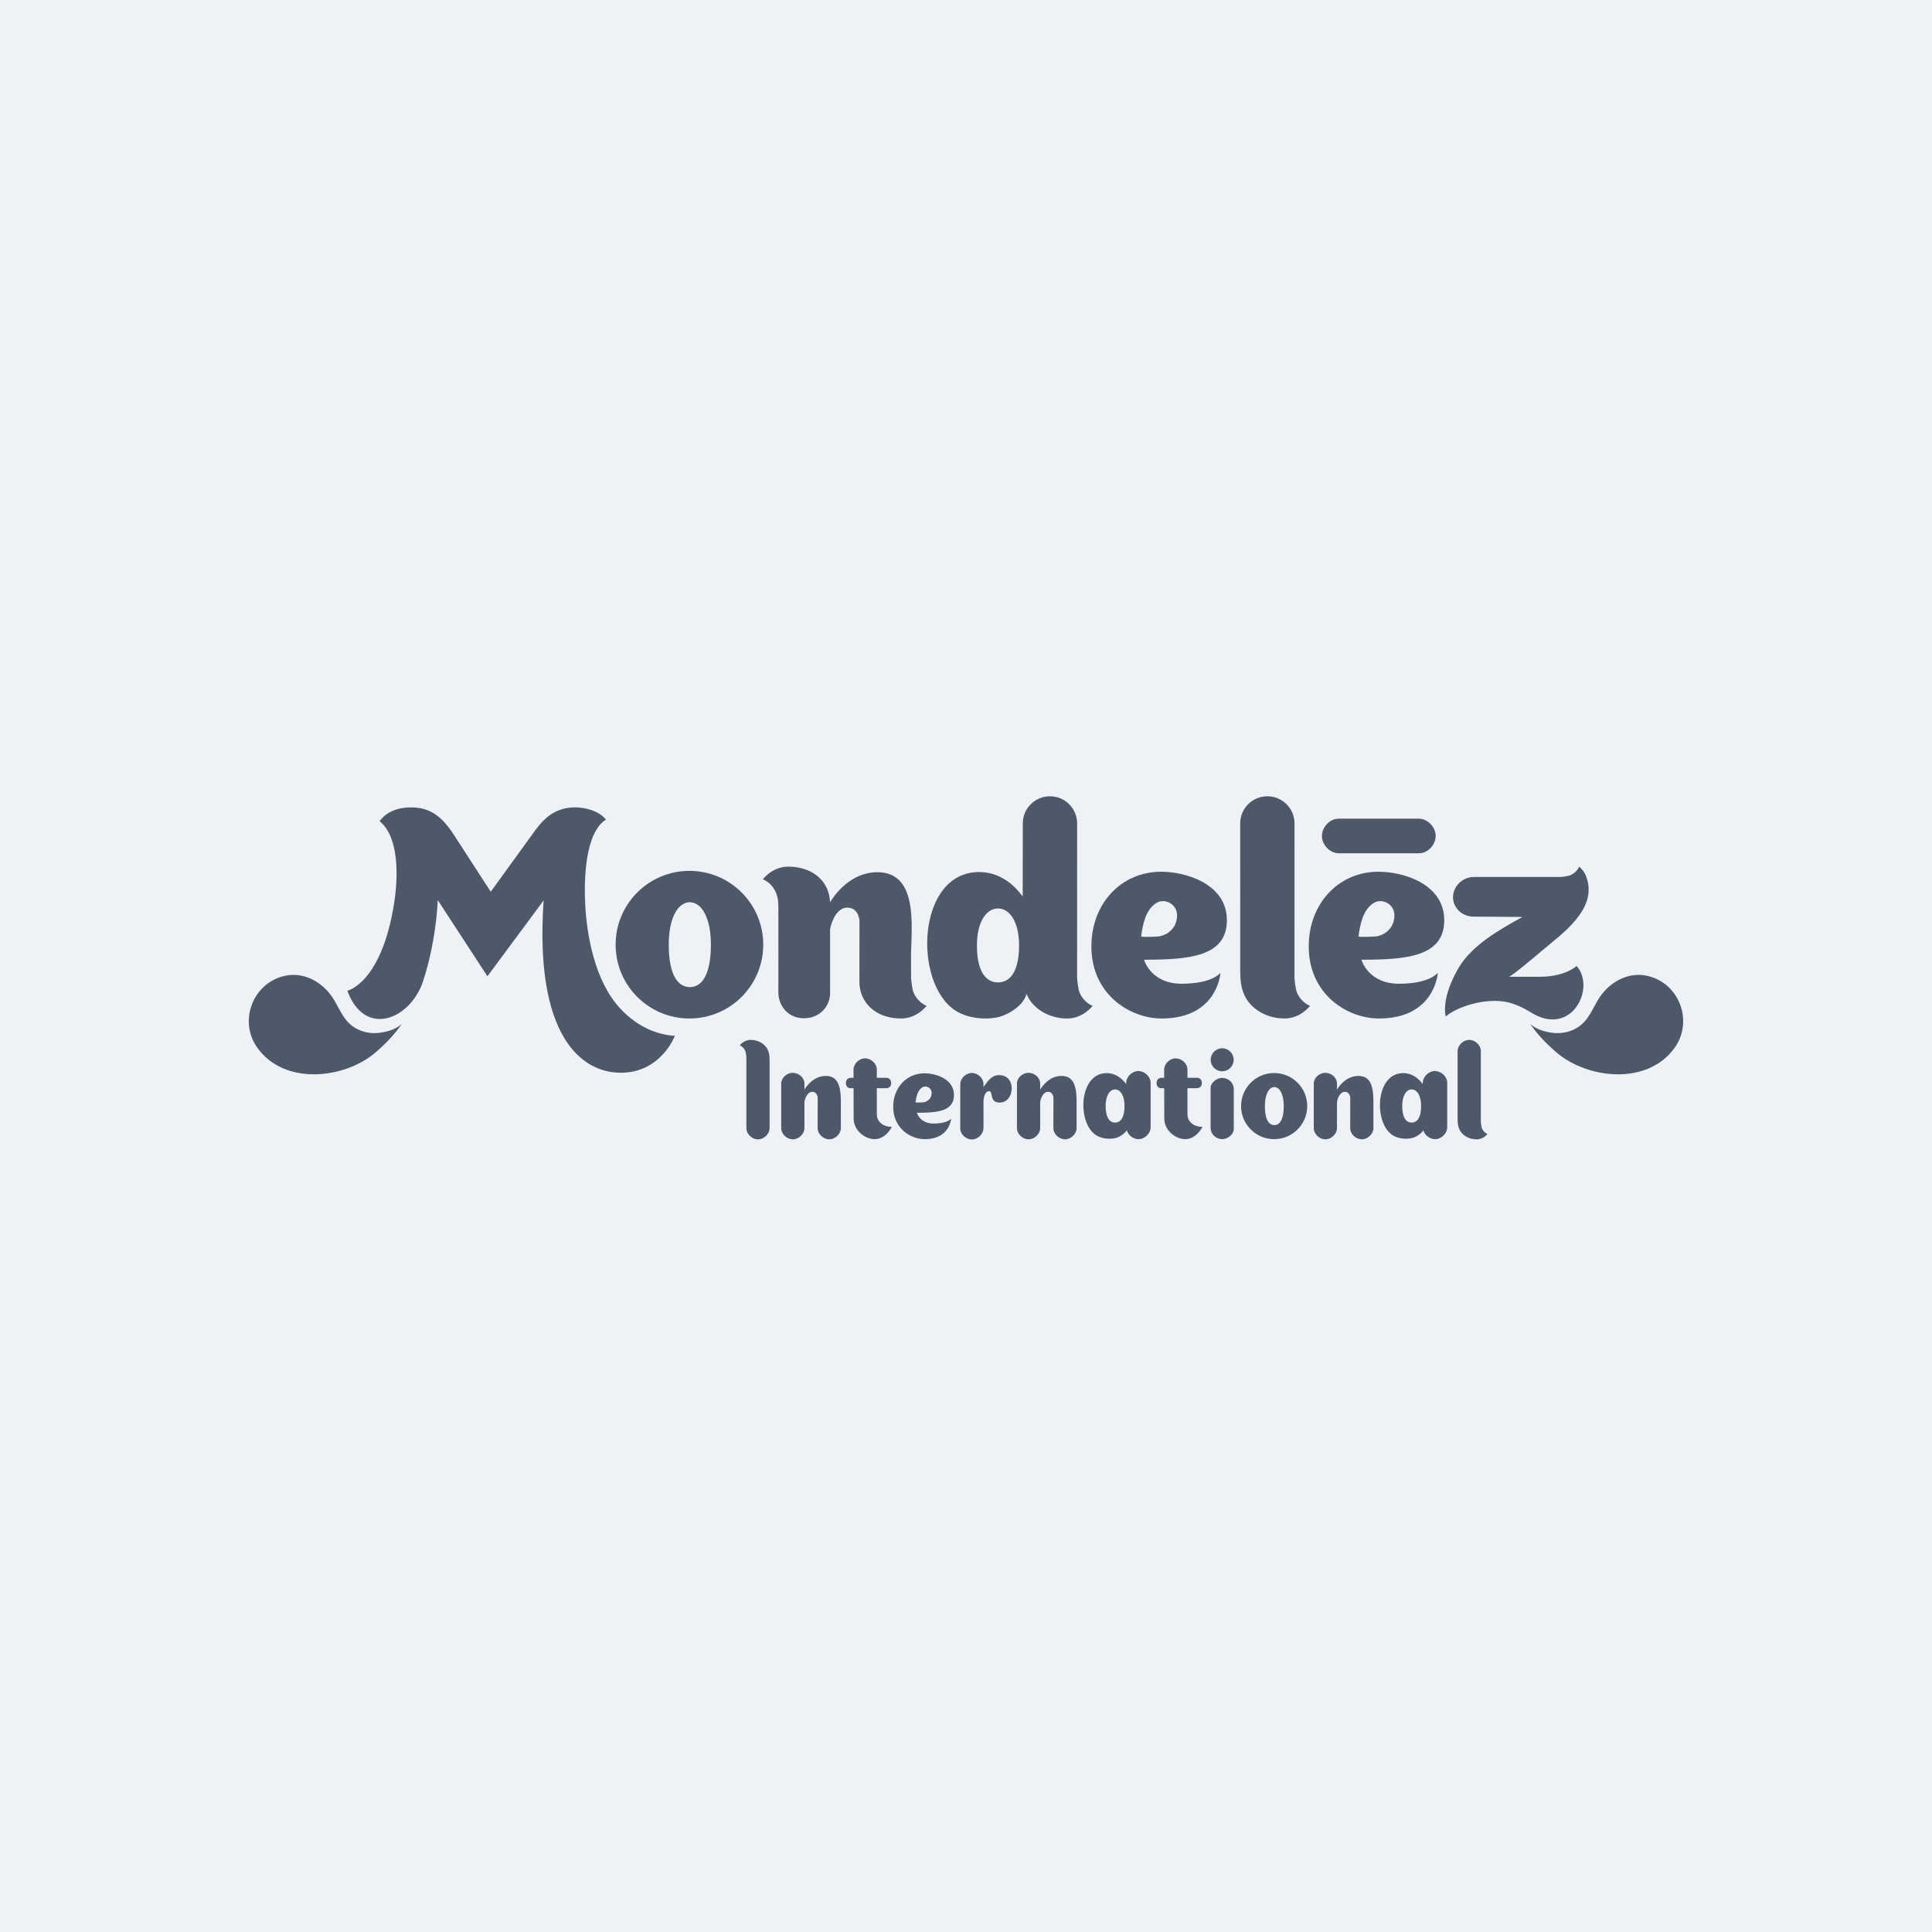 <svg width="158" height="158" viewBox="0 0 158 158" fill="none" xmlns="http://www.w3.org/2000/svg">
<rect width="158" height="158" fill="#EEF1F6"/>
<g clip-path="url(#clip0_1265_15190)">
<path d="M32.858 83.743C32.315 84.236 31.53 84.4 31.038 84.463C30.037 84.588 29.002 84.256 28.341 83.459C27.799 82.809 27.52 81.966 26.991 81.293C26.154 80.227 24.816 79.528 23.438 79.775C20.715 80.269 19.479 83.445 21.019 85.648C23.22 88.796 28.169 88.251 30.709 86.07C31.5 85.392 32.239 84.637 32.858 83.743Z" fill="#4D5969"/>
<path d="M125.143 83.742C125.687 84.236 126.469 84.4 126.962 84.463C127.963 84.588 128.999 84.257 129.659 83.46C130.202 82.808 130.481 81.967 131.01 81.293C131.848 80.227 133.185 79.528 134.563 79.775C137.285 80.269 138.521 83.445 136.98 85.648C134.78 88.796 129.832 88.251 127.293 86.071C126.501 85.392 125.761 84.637 125.143 83.742Z" fill="#4D5969"/>
<path d="M116.073 66.951C116.005 66.949 109.504 66.949 109.444 66.951C108.732 66.973 108.143 67.633 108.109 68.311C108.073 69.032 108.7 69.747 109.444 69.783C109.513 69.785 116.013 69.785 116.073 69.783C116.786 69.761 117.375 69.102 117.408 68.423C117.445 67.702 116.818 66.988 116.073 66.951Z" fill="#4D5969"/>
<path d="M74.673 81.078C74.582 80.701 74.534 80.331 74.508 79.958C74.504 79.419 74.504 78.662 74.504 77.966C74.572 75.561 75.021 71.33 71.759 71.33C69.556 71.33 68.25 73.184 67.88 73.79C67.828 72.1 66.495 70.874 64.458 70.874C63.158 70.874 62.387 71.908 62.387 71.908C62.387 71.908 63.654 72.348 63.654 74.051C63.668 75.27 63.652 81.208 63.654 81.233C63.704 82.285 64.439 83.272 65.754 83.272C67.069 83.272 67.885 82.261 67.885 81.231V75.965C68.069 75.104 68.553 74.226 69.283 74.226C70.231 74.226 70.284 75.279 70.288 75.279L70.284 80.376C70.288 80.542 70.309 80.701 70.338 80.857C70.385 81.123 70.465 81.37 70.581 81.597C71.086 82.624 72.204 83.293 73.706 83.293C75.004 83.293 75.776 82.26 75.776 82.26C75.776 82.26 75.014 81.991 74.673 81.078Z" fill="#4D5969"/>
<path d="M106.029 81.078C105.937 80.701 105.888 80.331 105.864 79.958L105.867 67.341C105.867 66.114 104.873 65.12 103.646 65.12C102.418 65.12 101.424 66.114 101.424 67.341L101.427 78.515C101.438 79.521 101.339 80.55 101.814 81.474C102.317 82.501 103.559 83.293 105.059 83.293C106.361 83.293 107.132 82.26 107.132 82.26C107.132 82.26 106.371 81.991 106.029 81.078Z" fill="#4D5969"/>
<path d="M56.382 71.22C53.048 71.22 50.346 73.922 50.346 77.257C50.346 80.591 53.048 83.293 56.382 83.293C59.716 83.293 62.419 80.591 62.419 77.257C62.419 73.922 59.716 71.22 56.382 71.22ZM56.427 80.729V80.732C56.422 80.732 56.418 80.731 56.413 80.731C56.409 80.731 56.405 80.732 56.401 80.732V80.729C55.261 80.709 54.69 79.399 54.69 77.257C54.69 75.118 55.414 73.807 56.401 73.784C56.405 73.784 56.409 73.783 56.413 73.784C56.418 73.783 56.422 73.783 56.427 73.783C57.413 73.807 58.138 75.118 58.138 77.257C58.138 79.399 57.567 80.709 56.427 80.729Z" fill="#4D5969"/>
<path d="M88.251 81.078C88.159 80.701 88.11 80.331 88.086 79.958L88.088 67.341C88.088 66.114 87.094 65.12 85.867 65.12C84.64 65.12 83.645 66.114 83.645 67.341L83.636 73.317C83.102 72.573 81.925 71.316 80.07 71.316C74.968 71.316 74.645 80.402 78.144 82.65C79.131 83.282 80.618 83.445 81.744 83.153C82.521 82.95 83.747 82.186 83.944 81.275C83.972 81.341 84.002 81.408 84.036 81.474C84.539 82.501 85.781 83.293 87.281 83.293C88.583 83.293 89.354 82.26 89.354 82.26C89.354 82.26 88.594 81.991 88.251 81.078ZM81.629 80.343V80.345C81.625 80.345 81.621 80.344 81.617 80.344C81.612 80.344 81.609 80.345 81.603 80.345V80.343C80.464 80.326 79.893 79.183 79.893 77.318C79.893 75.455 80.616 74.313 81.603 74.292V74.291C81.609 74.291 81.612 74.292 81.617 74.292C81.621 74.292 81.625 74.291 81.629 74.291V74.292C82.618 74.313 83.341 75.455 83.341 77.318C83.341 79.183 82.769 80.326 81.629 80.343Z" fill="#4D5969"/>
<path d="M99.811 79.558C99.811 79.558 99.159 80.451 96.632 80.451C94.104 80.451 93.561 78.486 93.561 78.486C97.245 78.486 100.335 78.239 100.335 75.256C100.335 72.274 96.964 71.29 94.966 71.29C91.665 71.29 89.254 73.923 89.254 77.397C89.254 81.309 92.394 83.293 95 83.293C99.591 83.293 99.811 79.558 99.811 79.558ZM93.323 76.572C93.452 75.62 93.68 74.42 94.536 73.865C95.248 73.403 96.243 73.928 96.259 74.818C96.275 75.757 95.667 76.397 94.822 76.575C94.732 76.594 93.31 76.665 93.323 76.572Z" fill="#4D5969"/>
<path d="M117.586 79.558C117.586 79.558 116.935 80.451 114.407 80.451C111.879 80.451 111.337 78.486 111.337 78.486C115.021 78.486 118.111 78.239 118.111 75.256C118.111 72.274 114.74 71.29 112.741 71.29C109.441 71.29 107.029 73.923 107.029 77.397C107.029 81.309 110.169 83.293 112.776 83.293C117.366 83.293 117.586 79.558 117.586 79.558ZM111.098 76.572C111.227 75.62 111.455 74.42 112.312 73.865C113.023 73.403 114.019 73.928 114.034 74.818C114.05 75.757 113.443 76.397 112.597 76.575C112.507 76.594 111.085 76.665 111.098 76.572Z" fill="#4D5969"/>
<path d="M125.921 79.88H123.39C123.576 79.88 125.448 78.301 126.07 77.775C127.696 76.395 130.62 74.404 129.768 71.824L129.77 71.842C129.613 71.228 129.14 70.874 129.14 70.874C129.14 70.874 128.964 71.375 128.362 71.599C128.117 71.659 127.871 71.704 127.626 71.718C127.424 71.722 120.55 71.718 120.55 71.718C119.621 71.717 118.841 72.465 118.829 73.347C118.818 74.236 119.553 74.95 120.495 74.962L124.505 74.988C122.646 76.024 120.427 77.252 119.3 79.126C118.656 80.202 117.967 81.861 118.229 83.133C119.12 82.344 121.458 81.579 123.237 81.951C123.904 82.09 124.612 82.43 125.188 82.79C128.526 84.878 130.532 80.795 128.936 78.995C128.936 78.995 128.026 79.88 125.921 79.88Z" fill="#4D5969"/>
<path d="M50.672 82.421C48.624 80.176 47.984 76.442 47.858 73.961C47.749 71.817 47.865 68.105 49.554 67.024C48.989 66.313 47.873 66.027 47.026 66.027C45.121 66.027 44.203 67.296 43.551 68.208C43.336 68.509 40.134 72.927 40.134 72.927C40.134 72.927 37.44 68.76 37.109 68.259C36.651 67.568 35.794 66.299 34.288 66.079C33.64 65.984 31.958 65.898 31.042 67.155C32.62 68.418 32.581 71.633 32.238 73.829C31.21 80.419 28.406 81.025 28.406 81.025C29.843 84.904 33.541 83.372 34.587 80.279C35.264 78.269 35.701 75.724 35.802 73.614L39.861 79.841C39.861 79.841 44.457 73.633 44.457 73.639C43.7 84.617 47.471 87.729 50.767 87.729C54.067 87.729 55.19 84.712 55.19 84.712C53.406 84.604 51.844 83.707 50.672 82.421Z" fill="#4D5969"/>
<path d="M60.968 85.991C61.008 86.153 61.029 86.311 61.039 86.471C61.039 86.519 61.036 92.214 61.039 92.282C61.053 92.76 61.496 93.155 61.951 93.178C62.435 93.202 62.914 92.782 62.938 92.282C62.94 92.217 62.938 87.088 62.938 87.088C62.934 86.658 62.976 86.217 62.773 85.822C62.557 85.382 62.026 85.043 61.384 85.043C60.826 85.043 60.496 85.486 60.496 85.486C60.496 85.486 60.822 85.6 60.968 85.991Z" fill="#4D5969"/>
<path d="M121.174 92.23C121.135 92.069 121.114 91.91 121.103 91.751C121.103 91.702 121.106 86.008 121.104 85.94C121.089 85.461 120.647 85.066 120.191 85.043C119.708 85.019 119.229 85.44 119.204 85.94C119.202 86.005 119.204 91.133 119.204 91.133C119.209 91.564 119.167 92.004 119.37 92.4C119.586 92.84 120.117 93.178 120.759 93.178C121.316 93.178 121.646 92.736 121.646 92.736C121.646 92.736 121.321 92.621 121.174 92.23Z" fill="#4D5969"/>
<path d="M86.81 87.991C85.823 87.991 85.238 88.821 85.073 89.093L85.067 89.097C85.067 88.823 85.066 88.605 85.066 88.594C85.051 88.116 84.609 87.759 84.154 87.737C83.671 87.712 83.191 88.095 83.167 88.594C83.166 88.659 83.166 92.23 83.167 92.278C83.182 92.756 83.624 93.151 84.079 93.173C84.563 93.197 85.042 92.777 85.066 92.278C85.067 92.241 85.067 91.076 85.067 90.073L85.075 90.067C85.156 89.682 85.374 89.288 85.701 89.288C86.126 89.288 86.149 89.76 86.151 89.76L86.147 92.278C86.162 92.756 86.604 93.15 87.059 93.173C87.542 93.197 88.021 92.777 88.045 92.278L88.043 90.962C88.043 89.609 88.184 87.985 86.81 87.991Z" fill="#4D5969"/>
<path d="M111.084 87.992C110.096 87.992 109.512 88.822 109.346 89.094L109.34 89.098C109.34 88.823 109.339 88.606 109.339 88.595C109.325 88.117 108.882 87.759 108.428 87.737C107.944 87.713 107.465 88.096 107.441 88.595C107.439 88.66 107.439 92.231 107.441 92.279C107.455 92.756 107.898 93.151 108.353 93.174C108.836 93.198 109.315 92.778 109.339 92.279C109.34 92.242 109.341 91.077 109.341 90.073L109.348 90.068C109.43 89.682 109.647 89.288 109.975 89.288C110.399 89.288 110.422 89.76 110.424 89.76L110.42 92.279C110.435 92.756 110.877 93.151 111.332 93.174C111.816 93.198 112.295 92.777 112.319 92.279L112.316 90.963C112.316 89.609 112.458 87.985 111.084 87.992Z" fill="#4D5969"/>
<path d="M67.531 87.992C66.543 87.992 65.959 88.822 65.793 89.094L65.788 89.098C65.787 88.823 65.787 88.606 65.787 88.595C65.772 88.117 65.33 87.759 64.875 87.737C64.391 87.713 63.912 88.096 63.888 88.595C63.886 88.66 63.886 92.231 63.888 92.279C63.903 92.756 64.345 93.151 64.8 93.174C65.283 93.198 65.762 92.778 65.787 92.279C65.788 92.242 65.788 91.077 65.788 90.073L65.796 90.068C65.877 89.682 66.094 89.288 66.422 89.288C66.846 89.288 66.87 89.76 66.872 89.76L66.868 92.279C66.882 92.756 67.325 93.151 67.78 93.174C68.263 93.198 68.742 92.777 68.766 92.279L68.764 90.963C68.764 89.609 68.905 87.985 67.531 87.992Z" fill="#4D5969"/>
<path d="M104.201 87.752C102.707 87.752 101.496 88.963 101.496 90.457C101.496 91.951 102.707 93.161 104.201 93.161C105.694 93.161 106.906 91.951 106.906 90.457C106.906 88.963 105.694 87.752 104.201 87.752ZM104.221 92.013V92.014C104.218 92.014 104.216 92.013 104.214 92.013C104.212 92.013 104.21 92.014 104.209 92.014V92.013C103.698 92.003 103.442 91.417 103.442 90.457C103.442 89.499 103.766 88.911 104.209 88.901C104.21 88.901 104.212 88.901 104.214 88.901C104.216 88.901 104.218 88.901 104.221 88.901C104.662 88.911 104.986 89.499 104.986 90.457C104.986 91.417 104.731 92.003 104.221 92.013Z" fill="#4D5969"/>
<path d="M94.099 88.529C94.084 88.028 93.613 87.615 93.136 87.591C92.629 87.566 92.128 88.006 92.102 88.529C92.102 88.565 92.097 88.643 92.097 88.657C91.857 88.324 91.331 87.76 90.499 87.76C88.213 87.76 88.068 91.832 89.636 92.838C90.079 93.122 90.745 93.195 91.25 93.064C91.535 92.989 91.954 92.746 92.146 92.436C92.263 92.836 92.659 93.14 93.066 93.16C93.572 93.186 94.074 92.746 94.099 92.223C94.101 92.155 94.101 88.575 94.099 88.529ZM91.198 91.805V91.806C91.196 91.806 91.194 91.806 91.193 91.806C91.19 91.806 91.189 91.806 91.186 91.806V91.805C90.676 91.797 90.42 91.285 90.42 90.45C90.42 89.615 90.744 89.103 91.186 89.094V89.093C91.189 89.093 91.19 89.094 91.193 89.094C91.194 89.094 91.197 89.093 91.198 89.093V89.094C91.641 89.103 91.965 89.615 91.965 90.45C91.965 91.285 91.709 91.797 91.198 91.805Z" fill="#4D5969"/>
<path d="M118.353 88.529C118.338 88.028 117.867 87.615 117.39 87.591C116.884 87.566 116.382 88.006 116.357 88.529C116.356 88.565 116.351 88.643 116.351 88.657C116.112 88.324 115.584 87.76 114.753 87.76C112.467 87.76 112.322 91.832 113.89 92.838C114.333 93.122 114.999 93.195 115.503 93.064C115.788 92.989 116.209 92.746 116.4 92.436C116.516 92.836 116.913 93.14 117.319 93.16C117.826 93.186 118.328 92.746 118.353 92.223C118.355 92.155 118.354 88.575 118.353 88.529ZM115.452 91.805V91.806C115.45 91.806 115.449 91.806 115.447 91.806C115.444 91.806 115.443 91.806 115.44 91.806V91.805C114.93 91.797 114.674 91.285 114.674 90.45C114.674 89.615 114.998 89.103 115.44 89.094V89.093C115.443 89.093 115.444 89.094 115.447 89.094C115.448 89.094 115.45 89.093 115.452 89.093V89.094C115.895 89.103 116.219 89.615 116.219 90.45C116.219 91.285 115.963 91.797 115.452 91.805Z" fill="#4D5969"/>
<path d="M100.9 89.039C100.877 88.567 100.507 88.197 100.04 88.158C100.012 88.155 99.986 88.149 99.959 88.149C99.536 88.149 99.004 88.515 99.004 88.977L99.006 90.728H99.004C99.01 91.274 99.003 92.261 99.004 92.272C99.027 92.744 99.397 93.114 99.864 93.153C99.892 93.156 99.918 93.162 99.945 93.162C100.368 93.162 100.9 92.796 100.9 92.334L100.898 90.871H100.9C100.894 90.324 100.901 89.049 100.9 89.039Z" fill="#4D5969"/>
<path d="M100.892 86.671C100.892 87.19 100.47 87.611 99.951 87.611C99.431 87.611 99.01 87.19 99.01 86.671C99.01 86.15 99.431 85.728 99.951 85.728C100.47 85.728 100.892 86.15 100.892 86.671Z" fill="#4D5969"/>
<path d="M81.656 87.926C81.092 87.949 80.813 88.369 80.429 88.897C80.426 88.901 80.43 88.653 80.429 88.644C80.415 88.166 79.972 87.771 79.518 87.748C79.034 87.724 78.555 88.144 78.531 88.644V92.29H78.529C78.544 92.768 78.986 93.163 79.441 93.185C79.92 93.209 80.394 92.796 80.426 92.304H80.431L80.43 89.994C80.459 89.655 80.606 89.232 80.879 89.234C81.264 89.238 80.866 90.17 81.75 90.17C83.018 90.17 83.153 87.864 81.656 87.926Z" fill="#4D5969"/>
<path d="M77.783 91.485C77.783 91.485 77.491 91.885 76.357 91.885C75.223 91.885 74.979 91.004 74.979 91.004C76.632 91.004 78.018 90.893 78.018 89.555C78.018 88.218 76.506 87.776 75.609 87.776C74.129 87.776 73.047 88.957 73.047 90.515C73.047 92.271 74.456 93.161 75.625 93.161C77.684 93.161 77.783 91.485 77.783 91.485ZM74.872 90.145C74.93 89.718 75.032 89.18 75.417 88.931C75.736 88.724 76.183 88.96 76.189 89.358C76.197 89.78 75.924 90.067 75.545 90.147C75.505 90.155 74.866 90.187 74.872 90.145Z" fill="#4D5969"/>
<path d="M72.933 92.162C72.933 92.162 72.44 93.161 71.527 93.161C70.776 93.161 69.851 92.498 69.813 91.538C69.812 91.529 69.808 90.147 69.804 88.992H69.549C69.416 88.992 69.18 88.912 69.18 88.565C69.18 88.219 69.445 88.145 69.576 88.145H69.802C69.801 87.741 69.8 87.464 69.801 87.446C69.825 86.948 70.303 86.529 70.785 86.553C71.239 86.576 71.692 86.969 71.706 87.446V88.144H72.51C72.622 88.144 72.879 88.217 72.879 88.571C72.879 88.924 72.622 88.992 72.482 88.992H71.706V91.113C71.706 91.801 72.299 92.159 72.936 92.161" fill="#4D5969"/>
<path d="M98.337 92.162C98.337 92.162 97.844 93.161 96.931 93.161C96.18 93.161 95.255 92.498 95.217 91.538C95.216 91.529 95.212 90.147 95.208 88.992H94.953C94.82 88.992 94.584 88.912 94.584 88.565C94.584 88.219 94.849 88.145 94.981 88.145H95.206C95.205 87.741 95.204 87.464 95.205 87.446C95.229 86.948 95.707 86.529 96.189 86.553C96.643 86.576 97.096 86.969 97.111 87.446V88.144H97.914C98.025 88.144 98.283 88.217 98.283 88.571C98.283 88.924 98.025 88.992 97.886 88.992H97.111V91.113C97.111 91.801 97.703 92.159 98.34 92.161" fill="#4D5969"/>
</g>
<defs>
<clipPath id="clip0_1265_15190">
<rect width="118.5" height="29.262" fill="white" transform="translate(19.75 64.522)"/>
</clipPath>
</defs>
</svg>
